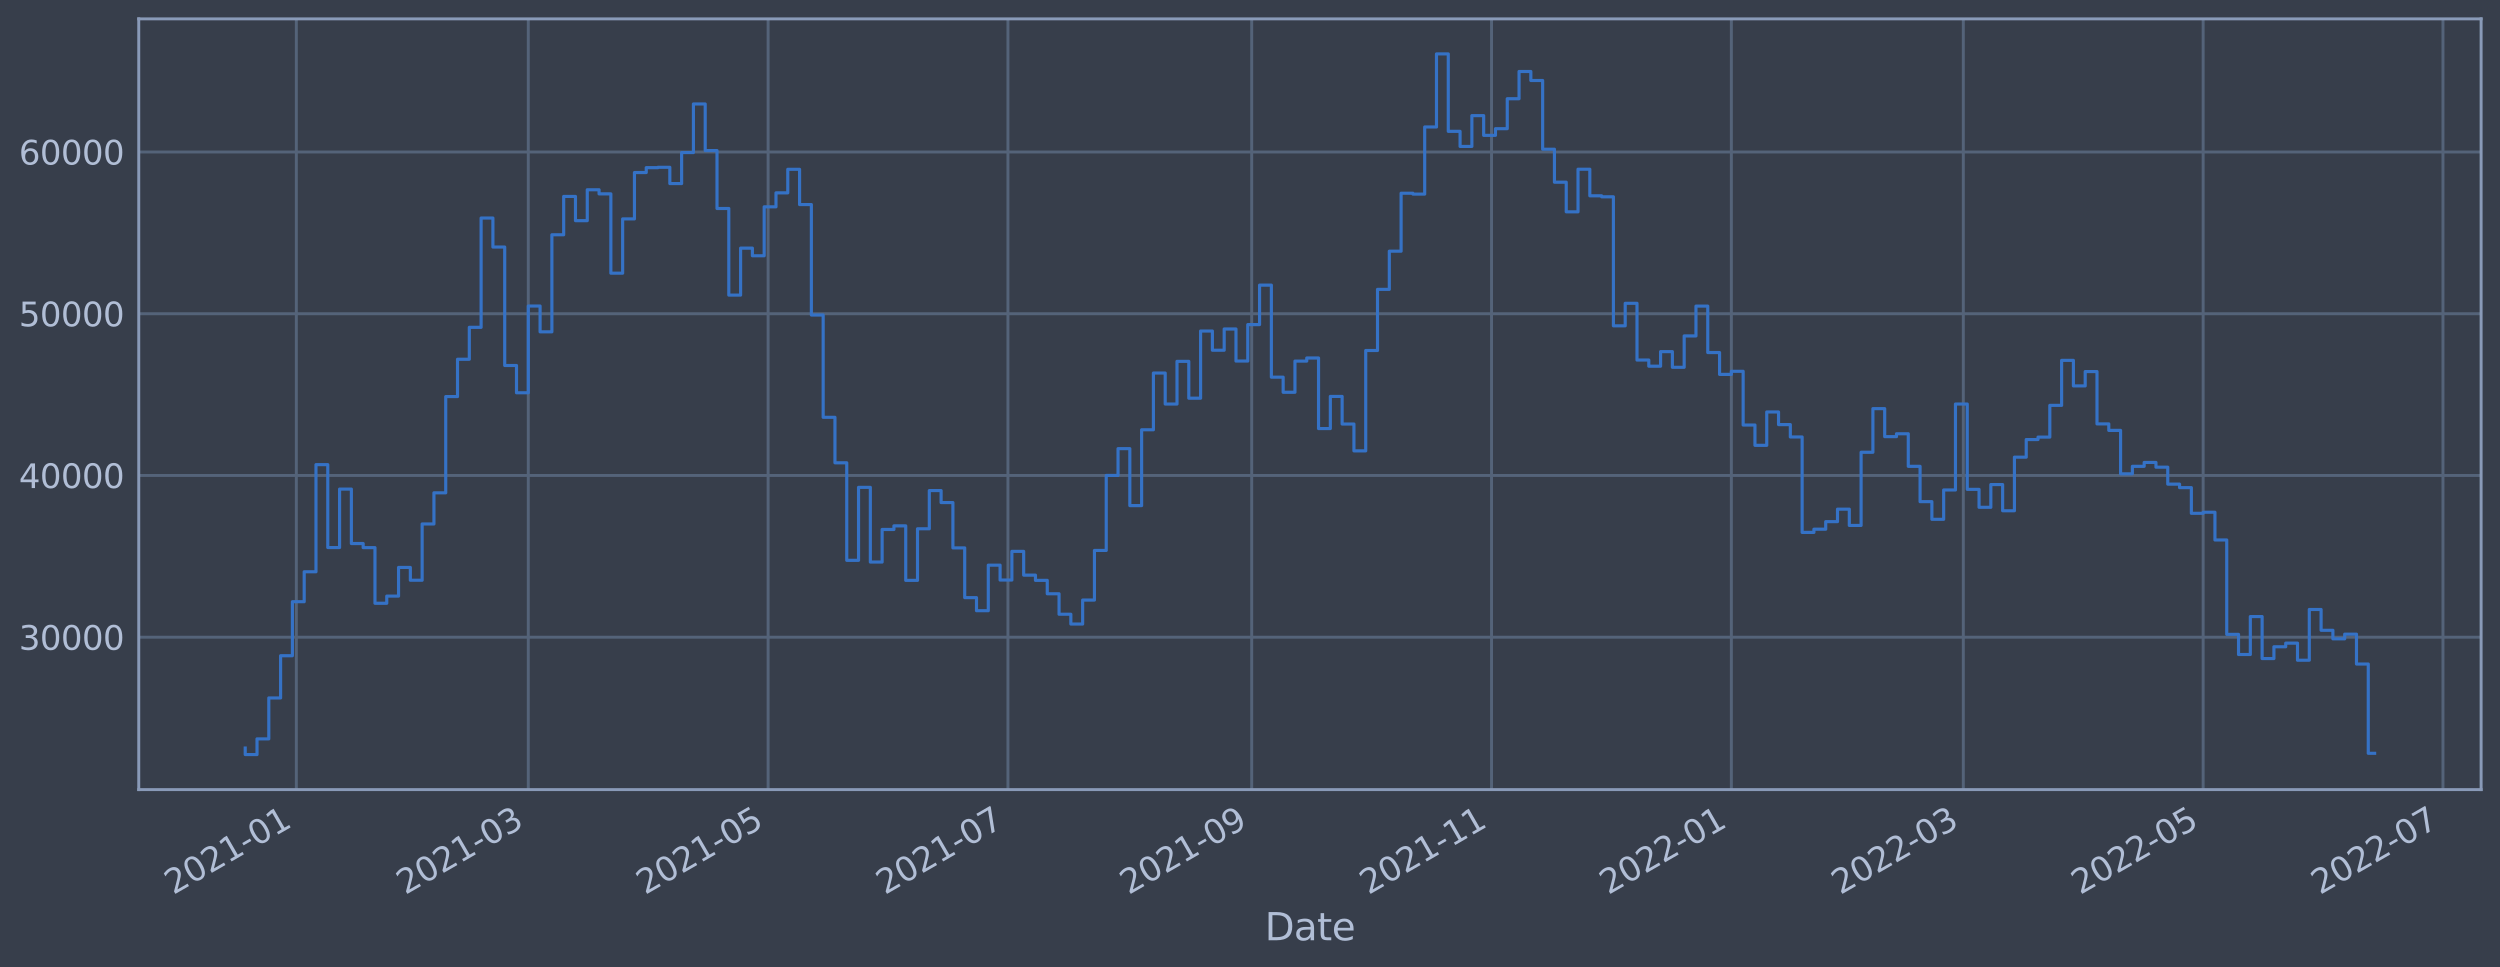 <?xml version="1.0" encoding="utf-8" standalone="no"?>
<!DOCTYPE svg PUBLIC "-//W3C//DTD SVG 1.1//EN"
  "http://www.w3.org/Graphics/SVG/1.1/DTD/svg11.dtd">
<svg xmlns:xlink="http://www.w3.org/1999/xlink" width="952.884pt" height="368.58pt" viewBox="0 0 952.884 368.58" xmlns="http://www.w3.org/2000/svg" version="1.1">
 <defs>
  <style type="text/css">*{stroke-linejoin: round; stroke-linecap: butt}</style>
 </defs>
 <g id="figure_1">
  <g id="patch_1">
   <path d="M 0 368.58 
L 952.884 368.58 
L 952.884 0 
L 0 0 
z
" style="fill: #373e4b"/>
  </g>
  <g id="axes_1">
   <g id="patch_2">
    <path d="M 52.884 300.96 
L 945.684 300.96 
L 945.684 7.2 
L 52.884 7.2 
z
" style="fill: #373e4b"/>
   </g>
   <g id="matplotlib.axis_1">
    <g id="xtick_1">
     <g id="line2d_1">
      <path d="M 112.947 300.96 
L 112.947 7.2 
" clip-path="url(#p1237fa66bc)" style="fill: none; stroke: #546379; stroke-width: 1.12; stroke-linecap: square"/>
     </g>
     <g id="line2d_2"/>
     <g id="text_1">
      <!-- 2021-01 -->
      <g style="fill: #b1bed6" transform="translate(66.043 341.175)rotate(-30)scale(0.126 -0.126)">
       <defs>
        <path id="DejaVuSans-32" d="M 1228 531 
L 3431 531 
L 3431 0 
L 469 0 
L 469 531 
Q 828 903 1448 1529 
Q 2069 2156 2228 2338 
Q 2531 2678 2651 2914 
Q 2772 3150 2772 3378 
Q 2772 3750 2511 3984 
Q 2250 4219 1831 4219 
Q 1534 4219 1204 4116 
Q 875 4013 500 3803 
L 500 4441 
Q 881 4594 1212 4672 
Q 1544 4750 1819 4750 
Q 2544 4750 2975 4387 
Q 3406 4025 3406 3419 
Q 3406 3131 3298 2873 
Q 3191 2616 2906 2266 
Q 2828 2175 2409 1742 
Q 1991 1309 1228 531 
z
" transform="scale(0.016)"/>
        <path id="DejaVuSans-30" d="M 2034 4250 
Q 1547 4250 1301 3770 
Q 1056 3291 1056 2328 
Q 1056 1369 1301 889 
Q 1547 409 2034 409 
Q 2525 409 2770 889 
Q 3016 1369 3016 2328 
Q 3016 3291 2770 3770 
Q 2525 4250 2034 4250 
z
M 2034 4750 
Q 2819 4750 3233 4129 
Q 3647 3509 3647 2328 
Q 3647 1150 3233 529 
Q 2819 -91 2034 -91 
Q 1250 -91 836 529 
Q 422 1150 422 2328 
Q 422 3509 836 4129 
Q 1250 4750 2034 4750 
z
" transform="scale(0.016)"/>
        <path id="DejaVuSans-31" d="M 794 531 
L 1825 531 
L 1825 4091 
L 703 3866 
L 703 4441 
L 1819 4666 
L 2450 4666 
L 2450 531 
L 3481 531 
L 3481 0 
L 794 0 
L 794 531 
z
" transform="scale(0.016)"/>
        <path id="DejaVuSans-2d" d="M 313 2009 
L 1997 2009 
L 1997 1497 
L 313 1497 
L 313 2009 
z
" transform="scale(0.016)"/>
       </defs>
       <use xlink:href="#DejaVuSans-32"/>
       <use xlink:href="#DejaVuSans-30" x="63.623"/>
       <use xlink:href="#DejaVuSans-32" x="127.246"/>
       <use xlink:href="#DejaVuSans-31" x="190.869"/>
       <use xlink:href="#DejaVuSans-2d" x="254.492"/>
       <use xlink:href="#DejaVuSans-30" x="290.576"/>
       <use xlink:href="#DejaVuSans-31" x="354.199"/>
      </g>
     </g>
    </g>
    <g id="xtick_2">
     <g id="line2d_3">
      <path d="M 201.36 300.96 
L 201.36 7.2 
" clip-path="url(#p1237fa66bc)" style="fill: none; stroke: #546379; stroke-width: 1.12; stroke-linecap: square"/>
     </g>
     <g id="line2d_4"/>
     <g id="text_2">
      <!-- 2021-03 -->
      <g style="fill: #b1bed6" transform="translate(154.457 341.175)rotate(-30)scale(0.126 -0.126)">
       <defs>
        <path id="DejaVuSans-33" d="M 2597 2516 
Q 3050 2419 3304 2112 
Q 3559 1806 3559 1356 
Q 3559 666 3084 287 
Q 2609 -91 1734 -91 
Q 1441 -91 1130 -33 
Q 819 25 488 141 
L 488 750 
Q 750 597 1062 519 
Q 1375 441 1716 441 
Q 2309 441 2620 675 
Q 2931 909 2931 1356 
Q 2931 1769 2642 2001 
Q 2353 2234 1838 2234 
L 1294 2234 
L 1294 2753 
L 1863 2753 
Q 2328 2753 2575 2939 
Q 2822 3125 2822 3475 
Q 2822 3834 2567 4026 
Q 2313 4219 1838 4219 
Q 1578 4219 1281 4162 
Q 984 4106 628 3988 
L 628 4550 
Q 988 4650 1302 4700 
Q 1616 4750 1894 4750 
Q 2613 4750 3031 4423 
Q 3450 4097 3450 3541 
Q 3450 3153 3228 2886 
Q 3006 2619 2597 2516 
z
" transform="scale(0.016)"/>
       </defs>
       <use xlink:href="#DejaVuSans-32"/>
       <use xlink:href="#DejaVuSans-30" x="63.623"/>
       <use xlink:href="#DejaVuSans-32" x="127.246"/>
       <use xlink:href="#DejaVuSans-31" x="190.869"/>
       <use xlink:href="#DejaVuSans-2d" x="254.492"/>
       <use xlink:href="#DejaVuSans-30" x="290.576"/>
       <use xlink:href="#DejaVuSans-33" x="354.199"/>
      </g>
     </g>
    </g>
    <g id="xtick_3">
     <g id="line2d_5">
      <path d="M 292.771 300.96 
L 292.771 7.2 
" clip-path="url(#p1237fa66bc)" style="fill: none; stroke: #546379; stroke-width: 1.12; stroke-linecap: square"/>
     </g>
     <g id="line2d_6"/>
     <g id="text_3">
      <!-- 2021-05 -->
      <g style="fill: #b1bed6" transform="translate(245.868 341.175)rotate(-30)scale(0.126 -0.126)">
       <defs>
        <path id="DejaVuSans-35" d="M 691 4666 
L 3169 4666 
L 3169 4134 
L 1269 4134 
L 1269 2991 
Q 1406 3038 1543 3061 
Q 1681 3084 1819 3084 
Q 2600 3084 3056 2656 
Q 3513 2228 3513 1497 
Q 3513 744 3044 326 
Q 2575 -91 1722 -91 
Q 1428 -91 1123 -41 
Q 819 9 494 109 
L 494 744 
Q 775 591 1075 516 
Q 1375 441 1709 441 
Q 2250 441 2565 725 
Q 2881 1009 2881 1497 
Q 2881 1984 2565 2268 
Q 2250 2553 1709 2553 
Q 1456 2553 1204 2497 
Q 953 2441 691 2322 
L 691 4666 
z
" transform="scale(0.016)"/>
       </defs>
       <use xlink:href="#DejaVuSans-32"/>
       <use xlink:href="#DejaVuSans-30" x="63.623"/>
       <use xlink:href="#DejaVuSans-32" x="127.246"/>
       <use xlink:href="#DejaVuSans-31" x="190.869"/>
       <use xlink:href="#DejaVuSans-2d" x="254.492"/>
       <use xlink:href="#DejaVuSans-30" x="290.576"/>
       <use xlink:href="#DejaVuSans-35" x="354.199"/>
      </g>
     </g>
    </g>
    <g id="xtick_4">
     <g id="line2d_7">
      <path d="M 384.182 300.96 
L 384.182 7.2 
" clip-path="url(#p1237fa66bc)" style="fill: none; stroke: #546379; stroke-width: 1.12; stroke-linecap: square"/>
     </g>
     <g id="line2d_8"/>
     <g id="text_4">
      <!-- 2021-07 -->
      <g style="fill: #b1bed6" transform="translate(337.278 341.175)rotate(-30)scale(0.126 -0.126)">
       <defs>
        <path id="DejaVuSans-37" d="M 525 4666 
L 3525 4666 
L 3525 4397 
L 1831 0 
L 1172 0 
L 2766 4134 
L 525 4134 
L 525 4666 
z
" transform="scale(0.016)"/>
       </defs>
       <use xlink:href="#DejaVuSans-32"/>
       <use xlink:href="#DejaVuSans-30" x="63.623"/>
       <use xlink:href="#DejaVuSans-32" x="127.246"/>
       <use xlink:href="#DejaVuSans-31" x="190.869"/>
       <use xlink:href="#DejaVuSans-2d" x="254.492"/>
       <use xlink:href="#DejaVuSans-30" x="290.576"/>
       <use xlink:href="#DejaVuSans-37" x="354.199"/>
      </g>
     </g>
    </g>
    <g id="xtick_5">
     <g id="line2d_9">
      <path d="M 477.091 300.96 
L 477.091 7.2 
" clip-path="url(#p1237fa66bc)" style="fill: none; stroke: #546379; stroke-width: 1.12; stroke-linecap: square"/>
     </g>
     <g id="line2d_10"/>
     <g id="text_5">
      <!-- 2021-09 -->
      <g style="fill: #b1bed6" transform="translate(430.188 341.175)rotate(-30)scale(0.126 -0.126)">
       <defs>
        <path id="DejaVuSans-39" d="M 703 97 
L 703 672 
Q 941 559 1184 500 
Q 1428 441 1663 441 
Q 2288 441 2617 861 
Q 2947 1281 2994 2138 
Q 2813 1869 2534 1725 
Q 2256 1581 1919 1581 
Q 1219 1581 811 2004 
Q 403 2428 403 3163 
Q 403 3881 828 4315 
Q 1253 4750 1959 4750 
Q 2769 4750 3195 4129 
Q 3622 3509 3622 2328 
Q 3622 1225 3098 567 
Q 2575 -91 1691 -91 
Q 1453 -91 1209 -44 
Q 966 3 703 97 
z
M 1959 2075 
Q 2384 2075 2632 2365 
Q 2881 2656 2881 3163 
Q 2881 3666 2632 3958 
Q 2384 4250 1959 4250 
Q 1534 4250 1286 3958 
Q 1038 3666 1038 3163 
Q 1038 2656 1286 2365 
Q 1534 2075 1959 2075 
z
" transform="scale(0.016)"/>
       </defs>
       <use xlink:href="#DejaVuSans-32"/>
       <use xlink:href="#DejaVuSans-30" x="63.623"/>
       <use xlink:href="#DejaVuSans-32" x="127.246"/>
       <use xlink:href="#DejaVuSans-31" x="190.869"/>
       <use xlink:href="#DejaVuSans-2d" x="254.492"/>
       <use xlink:href="#DejaVuSans-30" x="290.576"/>
       <use xlink:href="#DejaVuSans-39" x="354.199"/>
      </g>
     </g>
    </g>
    <g id="xtick_6">
     <g id="line2d_11">
      <path d="M 568.502 300.96 
L 568.502 7.2 
" clip-path="url(#p1237fa66bc)" style="fill: none; stroke: #546379; stroke-width: 1.12; stroke-linecap: square"/>
     </g>
     <g id="line2d_12"/>
     <g id="text_6">
      <!-- 2021-11 -->
      <g style="fill: #b1bed6" transform="translate(521.598 341.175)rotate(-30)scale(0.126 -0.126)">
       <use xlink:href="#DejaVuSans-32"/>
       <use xlink:href="#DejaVuSans-30" x="63.623"/>
       <use xlink:href="#DejaVuSans-32" x="127.246"/>
       <use xlink:href="#DejaVuSans-31" x="190.869"/>
       <use xlink:href="#DejaVuSans-2d" x="254.492"/>
       <use xlink:href="#DejaVuSans-31" x="290.576"/>
       <use xlink:href="#DejaVuSans-31" x="354.199"/>
      </g>
     </g>
    </g>
    <g id="xtick_7">
     <g id="line2d_13">
      <path d="M 659.912 300.96 
L 659.912 7.2 
" clip-path="url(#p1237fa66bc)" style="fill: none; stroke: #546379; stroke-width: 1.12; stroke-linecap: square"/>
     </g>
     <g id="line2d_14"/>
     <g id="text_7">
      <!-- 2022-01 -->
      <g style="fill: #b1bed6" transform="translate(613.009 341.175)rotate(-30)scale(0.126 -0.126)">
       <use xlink:href="#DejaVuSans-32"/>
       <use xlink:href="#DejaVuSans-30" x="63.623"/>
       <use xlink:href="#DejaVuSans-32" x="127.246"/>
       <use xlink:href="#DejaVuSans-32" x="190.869"/>
       <use xlink:href="#DejaVuSans-2d" x="254.492"/>
       <use xlink:href="#DejaVuSans-30" x="290.576"/>
       <use xlink:href="#DejaVuSans-31" x="354.199"/>
      </g>
     </g>
    </g>
    <g id="xtick_8">
     <g id="line2d_15">
      <path d="M 748.326 300.96 
L 748.326 7.2 
" clip-path="url(#p1237fa66bc)" style="fill: none; stroke: #546379; stroke-width: 1.12; stroke-linecap: square"/>
     </g>
     <g id="line2d_16"/>
     <g id="text_8">
      <!-- 2022-03 -->
      <g style="fill: #b1bed6" transform="translate(701.423 341.175)rotate(-30)scale(0.126 -0.126)">
       <use xlink:href="#DejaVuSans-32"/>
       <use xlink:href="#DejaVuSans-30" x="63.623"/>
       <use xlink:href="#DejaVuSans-32" x="127.246"/>
       <use xlink:href="#DejaVuSans-32" x="190.869"/>
       <use xlink:href="#DejaVuSans-2d" x="254.492"/>
       <use xlink:href="#DejaVuSans-30" x="290.576"/>
       <use xlink:href="#DejaVuSans-33" x="354.199"/>
      </g>
     </g>
    </g>
    <g id="xtick_9">
     <g id="line2d_17">
      <path d="M 839.737 300.96 
L 839.737 7.2 
" clip-path="url(#p1237fa66bc)" style="fill: none; stroke: #546379; stroke-width: 1.12; stroke-linecap: square"/>
     </g>
     <g id="line2d_18"/>
     <g id="text_9">
      <!-- 2022-05 -->
      <g style="fill: #b1bed6" transform="translate(792.833 341.175)rotate(-30)scale(0.126 -0.126)">
       <use xlink:href="#DejaVuSans-32"/>
       <use xlink:href="#DejaVuSans-30" x="63.623"/>
       <use xlink:href="#DejaVuSans-32" x="127.246"/>
       <use xlink:href="#DejaVuSans-32" x="190.869"/>
       <use xlink:href="#DejaVuSans-2d" x="254.492"/>
       <use xlink:href="#DejaVuSans-30" x="290.576"/>
       <use xlink:href="#DejaVuSans-35" x="354.199"/>
      </g>
     </g>
    </g>
    <g id="xtick_10">
     <g id="line2d_19">
      <path d="M 931.147 300.96 
L 931.147 7.2 
" clip-path="url(#p1237fa66bc)" style="fill: none; stroke: #546379; stroke-width: 1.12; stroke-linecap: square"/>
     </g>
     <g id="line2d_20"/>
     <g id="text_10">
      <!-- 2022-07 -->
      <g style="fill: #b1bed6" transform="translate(884.244 341.175)rotate(-30)scale(0.126 -0.126)">
       <use xlink:href="#DejaVuSans-32"/>
       <use xlink:href="#DejaVuSans-30" x="63.623"/>
       <use xlink:href="#DejaVuSans-32" x="127.246"/>
       <use xlink:href="#DejaVuSans-32" x="190.869"/>
       <use xlink:href="#DejaVuSans-2d" x="254.492"/>
       <use xlink:href="#DejaVuSans-30" x="290.576"/>
       <use xlink:href="#DejaVuSans-37" x="354.199"/>
      </g>
     </g>
    </g>
    <g id="text_11">
     <!-- Date -->
     <g style="fill: #b1bed6" transform="translate(482.075 358.386)scale(0.144 -0.144)">
      <defs>
       <path id="DejaVuSans-44" d="M 1259 4147 
L 1259 519 
L 2022 519 
Q 2988 519 3436 956 
Q 3884 1394 3884 2338 
Q 3884 3275 3436 3711 
Q 2988 4147 2022 4147 
L 1259 4147 
z
M 628 4666 
L 1925 4666 
Q 3281 4666 3915 4102 
Q 4550 3538 4550 2338 
Q 4550 1131 3912 565 
Q 3275 0 1925 0 
L 628 0 
L 628 4666 
z
" transform="scale(0.016)"/>
       <path id="DejaVuSans-61" d="M 2194 1759 
Q 1497 1759 1228 1600 
Q 959 1441 959 1056 
Q 959 750 1161 570 
Q 1363 391 1709 391 
Q 2188 391 2477 730 
Q 2766 1069 2766 1631 
L 2766 1759 
L 2194 1759 
z
M 3341 1997 
L 3341 0 
L 2766 0 
L 2766 531 
Q 2569 213 2275 61 
Q 1981 -91 1556 -91 
Q 1019 -91 701 211 
Q 384 513 384 1019 
Q 384 1609 779 1909 
Q 1175 2209 1959 2209 
L 2766 2209 
L 2766 2266 
Q 2766 2663 2505 2880 
Q 2244 3097 1772 3097 
Q 1472 3097 1187 3025 
Q 903 2953 641 2809 
L 641 3341 
Q 956 3463 1253 3523 
Q 1550 3584 1831 3584 
Q 2591 3584 2966 3190 
Q 3341 2797 3341 1997 
z
" transform="scale(0.016)"/>
       <path id="DejaVuSans-74" d="M 1172 4494 
L 1172 3500 
L 2356 3500 
L 2356 3053 
L 1172 3053 
L 1172 1153 
Q 1172 725 1289 603 
Q 1406 481 1766 481 
L 2356 481 
L 2356 0 
L 1766 0 
Q 1100 0 847 248 
Q 594 497 594 1153 
L 594 3053 
L 172 3053 
L 172 3500 
L 594 3500 
L 594 4494 
L 1172 4494 
z
" transform="scale(0.016)"/>
       <path id="DejaVuSans-65" d="M 3597 1894 
L 3597 1613 
L 953 1613 
Q 991 1019 1311 708 
Q 1631 397 2203 397 
Q 2534 397 2845 478 
Q 3156 559 3463 722 
L 3463 178 
Q 3153 47 2828 -22 
Q 2503 -91 2169 -91 
Q 1331 -91 842 396 
Q 353 884 353 1716 
Q 353 2575 817 3079 
Q 1281 3584 2069 3584 
Q 2775 3584 3186 3129 
Q 3597 2675 3597 1894 
z
M 3022 2063 
Q 3016 2534 2758 2815 
Q 2500 3097 2075 3097 
Q 1594 3097 1305 2825 
Q 1016 2553 972 2059 
L 3022 2063 
z
" transform="scale(0.016)"/>
      </defs>
      <use xlink:href="#DejaVuSans-44"/>
      <use xlink:href="#DejaVuSans-61" x="77.002"/>
      <use xlink:href="#DejaVuSans-74" x="138.281"/>
      <use xlink:href="#DejaVuSans-65" x="177.49"/>
     </g>
    </g>
   </g>
   <g id="matplotlib.axis_2">
    <g id="ytick_1">
     <g id="line2d_21">
      <path d="M 52.884 242.883 
L 945.684 242.883 
" clip-path="url(#p1237fa66bc)" style="fill: none; stroke: #546379; stroke-width: 1.12; stroke-linecap: square"/>
     </g>
     <g id="line2d_22"/>
     <g id="text_12">
      <!-- 30000 -->
      <g style="fill: #b1bed6" transform="translate(7.2 247.67)scale(0.126 -0.126)">
       <use xlink:href="#DejaVuSans-33"/>
       <use xlink:href="#DejaVuSans-30" x="63.623"/>
       <use xlink:href="#DejaVuSans-30" x="127.246"/>
       <use xlink:href="#DejaVuSans-30" x="190.869"/>
       <use xlink:href="#DejaVuSans-30" x="254.492"/>
      </g>
     </g>
    </g>
    <g id="ytick_2">
     <g id="line2d_23">
      <path d="M 52.884 181.234 
L 945.684 181.234 
" clip-path="url(#p1237fa66bc)" style="fill: none; stroke: #546379; stroke-width: 1.12; stroke-linecap: square"/>
     </g>
     <g id="line2d_24"/>
     <g id="text_13">
      <!-- 40000 -->
      <g style="fill: #b1bed6" transform="translate(7.2 186.021)scale(0.126 -0.126)">
       <defs>
        <path id="DejaVuSans-34" d="M 2419 4116 
L 825 1625 
L 2419 1625 
L 2419 4116 
z
M 2253 4666 
L 3047 4666 
L 3047 1625 
L 3713 1625 
L 3713 1100 
L 3047 1100 
L 3047 0 
L 2419 0 
L 2419 1100 
L 313 1100 
L 313 1709 
L 2253 4666 
z
" transform="scale(0.016)"/>
       </defs>
       <use xlink:href="#DejaVuSans-34"/>
       <use xlink:href="#DejaVuSans-30" x="63.623"/>
       <use xlink:href="#DejaVuSans-30" x="127.246"/>
       <use xlink:href="#DejaVuSans-30" x="190.869"/>
       <use xlink:href="#DejaVuSans-30" x="254.492"/>
      </g>
     </g>
    </g>
    <g id="ytick_3">
     <g id="line2d_25">
      <path d="M 52.884 119.584 
L 945.684 119.584 
" clip-path="url(#p1237fa66bc)" style="fill: none; stroke: #546379; stroke-width: 1.12; stroke-linecap: square"/>
     </g>
     <g id="line2d_26"/>
     <g id="text_14">
      <!-- 50000 -->
      <g style="fill: #b1bed6" transform="translate(7.2 124.371)scale(0.126 -0.126)">
       <use xlink:href="#DejaVuSans-35"/>
       <use xlink:href="#DejaVuSans-30" x="63.623"/>
       <use xlink:href="#DejaVuSans-30" x="127.246"/>
       <use xlink:href="#DejaVuSans-30" x="190.869"/>
       <use xlink:href="#DejaVuSans-30" x="254.492"/>
      </g>
     </g>
    </g>
    <g id="ytick_4">
     <g id="line2d_27">
      <path d="M 52.884 57.934 
L 945.684 57.934 
" clip-path="url(#p1237fa66bc)" style="fill: none; stroke: #546379; stroke-width: 1.12; stroke-linecap: square"/>
     </g>
     <g id="line2d_28"/>
     <g id="text_15">
      <!-- 60000 -->
      <g style="fill: #b1bed6" transform="translate(7.2 62.721)scale(0.126 -0.126)">
       <defs>
        <path id="DejaVuSans-36" d="M 2113 2584 
Q 1688 2584 1439 2293 
Q 1191 2003 1191 1497 
Q 1191 994 1439 701 
Q 1688 409 2113 409 
Q 2538 409 2786 701 
Q 3034 994 3034 1497 
Q 3034 2003 2786 2293 
Q 2538 2584 2113 2584 
z
M 3366 4563 
L 3366 3988 
Q 3128 4100 2886 4159 
Q 2644 4219 2406 4219 
Q 1781 4219 1451 3797 
Q 1122 3375 1075 2522 
Q 1259 2794 1537 2939 
Q 1816 3084 2150 3084 
Q 2853 3084 3261 2657 
Q 3669 2231 3669 1497 
Q 3669 778 3244 343 
Q 2819 -91 2113 -91 
Q 1303 -91 875 529 
Q 447 1150 447 2328 
Q 447 3434 972 4092 
Q 1497 4750 2381 4750 
Q 2619 4750 2861 4703 
Q 3103 4656 3366 4563 
z
" transform="scale(0.016)"/>
       </defs>
       <use xlink:href="#DejaVuSans-36"/>
       <use xlink:href="#DejaVuSans-30" x="63.623"/>
       <use xlink:href="#DejaVuSans-30" x="127.246"/>
       <use xlink:href="#DejaVuSans-30" x="190.869"/>
       <use xlink:href="#DejaVuSans-30" x="254.492"/>
      </g>
     </g>
    </g>
   </g>
   <g id="line2d_29">
    <path d="M 93.466 285.109 
L 93.466 287.607 
L 97.961 287.607 
L 97.961 281.627 
L 102.457 281.627 
L 102.457 266.023 
L 106.952 266.023 
L 106.952 249.932 
L 111.448 249.932 
L 111.448 229.348 
L 115.944 229.348 
L 115.944 217.936 
L 120.439 217.936 
L 120.439 177.102 
L 124.935 177.102 
L 124.935 208.699 
L 129.43 208.699 
L 129.43 186.422 
L 133.926 186.422 
L 133.926 207.17 
L 138.422 207.17 
L 138.422 208.736 
L 142.917 208.736 
L 142.917 229.939 
L 147.413 229.939 
L 147.413 227.213 
L 151.908 227.213 
L 151.908 216.286 
L 156.404 216.286 
L 156.404 221.165 
L 160.9 221.165 
L 160.9 199.716 
L 165.395 199.716 
L 165.395 187.842 
L 169.891 187.842 
L 169.891 151.16 
L 174.387 151.16 
L 174.387 136.937 
L 178.882 136.937 
L 178.882 124.762 
L 183.378 124.762 
L 183.378 83.109 
L 187.873 83.109 
L 187.873 94.163 
L 192.369 94.163 
L 192.369 139.309 
L 196.865 139.309 
L 196.865 149.707 
L 201.36 149.707 
L 201.36 116.639 
L 205.856 116.639 
L 205.856 126.479 
L 210.351 126.479 
L 210.351 89.49 
L 214.847 89.49 
L 214.847 74.868 
L 219.343 74.868 
L 219.343 84.106 
L 223.838 84.106 
L 223.838 72.324 
L 228.334 72.324 
L 228.334 73.894 
L 232.829 73.894 
L 232.829 104.121 
L 237.325 104.121 
L 237.325 83.433 
L 241.821 83.433 
L 241.821 65.763 
L 246.316 65.763 
L 246.316 63.906 
L 250.812 63.906 
L 250.812 63.766 
L 255.307 63.766 
L 255.307 69.965 
L 259.803 69.965 
L 259.803 58.151 
L 264.299 58.151 
L 264.299 39.63 
L 268.794 39.63 
L 268.794 57.397 
L 273.29 57.397 
L 273.29 79.463 
L 277.786 79.463 
L 277.786 112.475 
L 282.281 112.475 
L 282.281 94.575 
L 286.777 94.575 
L 286.777 97.488 
L 291.272 97.488 
L 291.272 78.831 
L 295.768 78.831 
L 295.768 73.512 
L 300.264 73.512 
L 300.264 64.538 
L 304.759 64.538 
L 304.759 77.971 
L 309.255 77.971 
L 309.255 120.062 
L 313.75 120.062 
L 313.75 159.063 
L 318.246 159.063 
L 318.246 176.398 
L 322.742 176.398 
L 322.742 213.572 
L 327.237 213.572 
L 327.237 185.759 
L 331.733 185.759 
L 331.733 214.231 
L 336.228 214.231 
L 336.228 201.808 
L 340.724 201.808 
L 340.724 200.434 
L 345.22 200.434 
L 345.22 221.214 
L 349.715 221.214 
L 349.715 201.55 
L 354.211 201.55 
L 354.211 186.987 
L 358.706 186.987 
L 358.706 191.561 
L 363.202 191.561 
L 363.202 208.827 
L 367.698 208.827 
L 367.698 227.794 
L 372.193 227.794 
L 372.193 232.769 
L 376.689 232.769 
L 376.689 215.408 
L 381.185 215.408 
L 381.185 221.079 
L 385.68 221.079 
L 385.68 210.152 
L 390.176 210.152 
L 390.176 219.216 
L 394.671 219.216 
L 394.671 221.21 
L 399.167 221.21 
L 399.167 226.321 
L 403.663 226.321 
L 403.663 234.121 
L 408.158 234.121 
L 408.158 237.853 
L 412.654 237.853 
L 412.654 228.717 
L 417.149 228.717 
L 417.149 209.807 
L 421.645 209.807 
L 421.645 181.218 
L 426.141 181.218 
L 426.141 171.006 
L 430.636 171.006 
L 430.636 192.713 
L 435.132 192.713 
L 435.132 163.812 
L 439.627 163.812 
L 439.627 142.188 
L 444.123 142.188 
L 444.123 153.998 
L 448.619 153.998 
L 448.619 137.731 
L 453.114 137.731 
L 453.114 151.778 
L 457.61 151.778 
L 457.61 126.168 
L 462.105 126.168 
L 462.105 133.489 
L 466.601 133.489 
L 466.601 125.398 
L 471.097 125.398 
L 471.097 137.618 
L 475.592 137.618 
L 475.592 123.721 
L 480.088 123.721 
L 480.088 108.678 
L 484.584 108.678 
L 484.584 143.761 
L 489.079 143.761 
L 489.079 149.516 
L 493.575 149.516 
L 493.575 137.634 
L 498.07 137.634 
L 498.07 136.454 
L 502.566 136.454 
L 502.566 163.346 
L 507.062 163.346 
L 507.062 151.093 
L 511.557 151.093 
L 511.557 161.613 
L 516.053 161.613 
L 516.053 171.848 
L 520.548 171.848 
L 520.548 133.596 
L 525.044 133.596 
L 525.044 110.301 
L 529.54 110.301 
L 529.54 95.742 
L 534.035 95.742 
L 534.035 73.643 
L 538.531 73.643 
L 538.531 73.977 
L 543.026 73.977 
L 543.026 48.402 
L 547.522 48.402 
L 547.522 20.553 
L 552.018 20.553 
L 552.018 50.06 
L 556.513 50.06 
L 556.513 55.806 
L 561.009 55.806 
L 561.009 44.068 
L 565.504 44.068 
L 565.504 51.588 
L 570 51.588 
L 570 49.046 
L 574.496 49.046 
L 574.496 37.632 
L 578.991 37.632 
L 578.991 27.253 
L 583.487 27.253 
L 583.487 30.679 
L 587.983 30.679 
L 587.983 56.872 
L 592.478 56.872 
L 592.478 69.444 
L 596.974 69.444 
L 596.974 80.735 
L 601.469 80.735 
L 601.469 64.497 
L 605.965 64.497 
L 605.965 74.627 
L 610.461 74.627 
L 610.461 75.013 
L 614.956 75.013 
L 614.956 124.184 
L 619.452 124.184 
L 619.452 115.605 
L 623.947 115.605 
L 623.947 137.232 
L 628.443 137.232 
L 628.443 139.576 
L 632.939 139.576 
L 632.939 134.02 
L 637.434 134.02 
L 637.434 139.995 
L 641.93 139.995 
L 641.93 128.04 
L 646.425 128.04 
L 646.425 116.681 
L 650.921 116.681 
L 650.921 134.372 
L 655.417 134.372 
L 655.417 142.705 
L 659.912 142.705 
L 659.912 141.519 
L 664.408 141.519 
L 664.408 161.995 
L 668.903 161.995 
L 668.903 169.74 
L 673.399 169.74 
L 673.399 157.03 
L 677.895 157.03 
L 677.895 161.835 
L 682.39 161.835 
L 682.39 166.552 
L 686.886 166.552 
L 686.886 202.929 
L 691.382 202.929 
L 691.382 201.709 
L 695.877 201.709 
L 695.877 198.823 
L 700.373 198.823 
L 700.373 194.065 
L 704.868 194.065 
L 704.868 200.267 
L 709.364 200.267 
L 709.364 172.384 
L 713.86 172.384 
L 713.86 155.752 
L 718.355 155.752 
L 718.355 166.43 
L 722.851 166.43 
L 722.851 165.322 
L 727.346 165.322 
L 727.346 177.746 
L 731.842 177.746 
L 731.842 191.207 
L 736.338 191.207 
L 736.338 197.932 
L 740.833 197.932 
L 740.833 186.758 
L 745.329 186.758 
L 745.329 153.992 
L 749.824 153.992 
L 749.824 186.528 
L 754.32 186.528 
L 754.32 193.363 
L 758.816 193.363 
L 758.816 184.699 
L 763.311 184.699 
L 763.311 194.671 
L 767.807 194.671 
L 767.807 174.248 
L 772.302 174.248 
L 772.302 167.533 
L 776.798 167.533 
L 776.798 166.606 
L 781.294 166.606 
L 781.294 154.513 
L 785.789 154.513 
L 785.789 137.364 
L 790.285 137.364 
L 790.285 147.085 
L 794.781 147.085 
L 794.781 141.621 
L 799.276 141.621 
L 799.276 161.566 
L 803.772 161.566 
L 803.772 164.048 
L 808.267 164.048 
L 808.267 180.604 
L 812.763 180.604 
L 812.763 177.743 
L 817.259 177.743 
L 817.259 176.266 
L 821.754 176.266 
L 821.754 178.065 
L 826.25 178.065 
L 826.25 184.528 
L 830.745 184.528 
L 830.745 185.862 
L 835.241 185.862 
L 835.241 195.652 
L 839.737 195.652 
L 839.737 195.246 
L 844.232 195.246 
L 844.232 205.813 
L 848.728 205.813 
L 848.728 241.8 
L 853.223 241.8 
L 853.223 249.473 
L 857.719 249.473 
L 857.719 235.008 
L 862.215 235.008 
L 862.215 251.015 
L 866.71 251.015 
L 866.71 246.521 
L 871.206 246.521 
L 871.206 245.136 
L 875.701 245.136 
L 875.701 251.644 
L 880.197 251.644 
L 880.197 232.307 
L 884.693 232.307 
L 884.693 240.233 
L 889.188 240.233 
L 889.188 243.492 
L 893.684 243.492 
L 893.684 241.717 
L 898.18 241.717 
L 898.18 253.089 
L 902.675 253.089 
L 902.675 287.125 
L 905.102 287.125 
L 905.102 287.125 
" clip-path="url(#p1237fa66bc)" style="fill: none; stroke: #3572c6; stroke-width: 1.2; stroke-linecap: square"/>
   </g>
   <g id="patch_3">
    <path d="M 52.884 300.96 
L 52.884 7.2 
" style="fill: none; stroke: #899ab8; stroke-width: 1.12; stroke-linejoin: miter; stroke-linecap: square"/>
   </g>
   <g id="patch_4">
    <path d="M 945.684 300.96 
L 945.684 7.2 
" style="fill: none; stroke: #899ab8; stroke-width: 1.12; stroke-linejoin: miter; stroke-linecap: square"/>
   </g>
   <g id="patch_5">
    <path d="M 52.884 300.96 
L 945.684 300.96 
" style="fill: none; stroke: #899ab8; stroke-width: 1.12; stroke-linejoin: miter; stroke-linecap: square"/>
   </g>
   <g id="patch_6">
    <path d="M 52.884 7.2 
L 945.684 7.2 
" style="fill: none; stroke: #899ab8; stroke-width: 1.12; stroke-linejoin: miter; stroke-linecap: square"/>
   </g>
  </g>
 </g>
 <defs>
  <clipPath id="p1237fa66bc">
   <rect x="52.884" y="7.2" width="892.8" height="293.76"/>
  </clipPath>
 </defs>
</svg>

